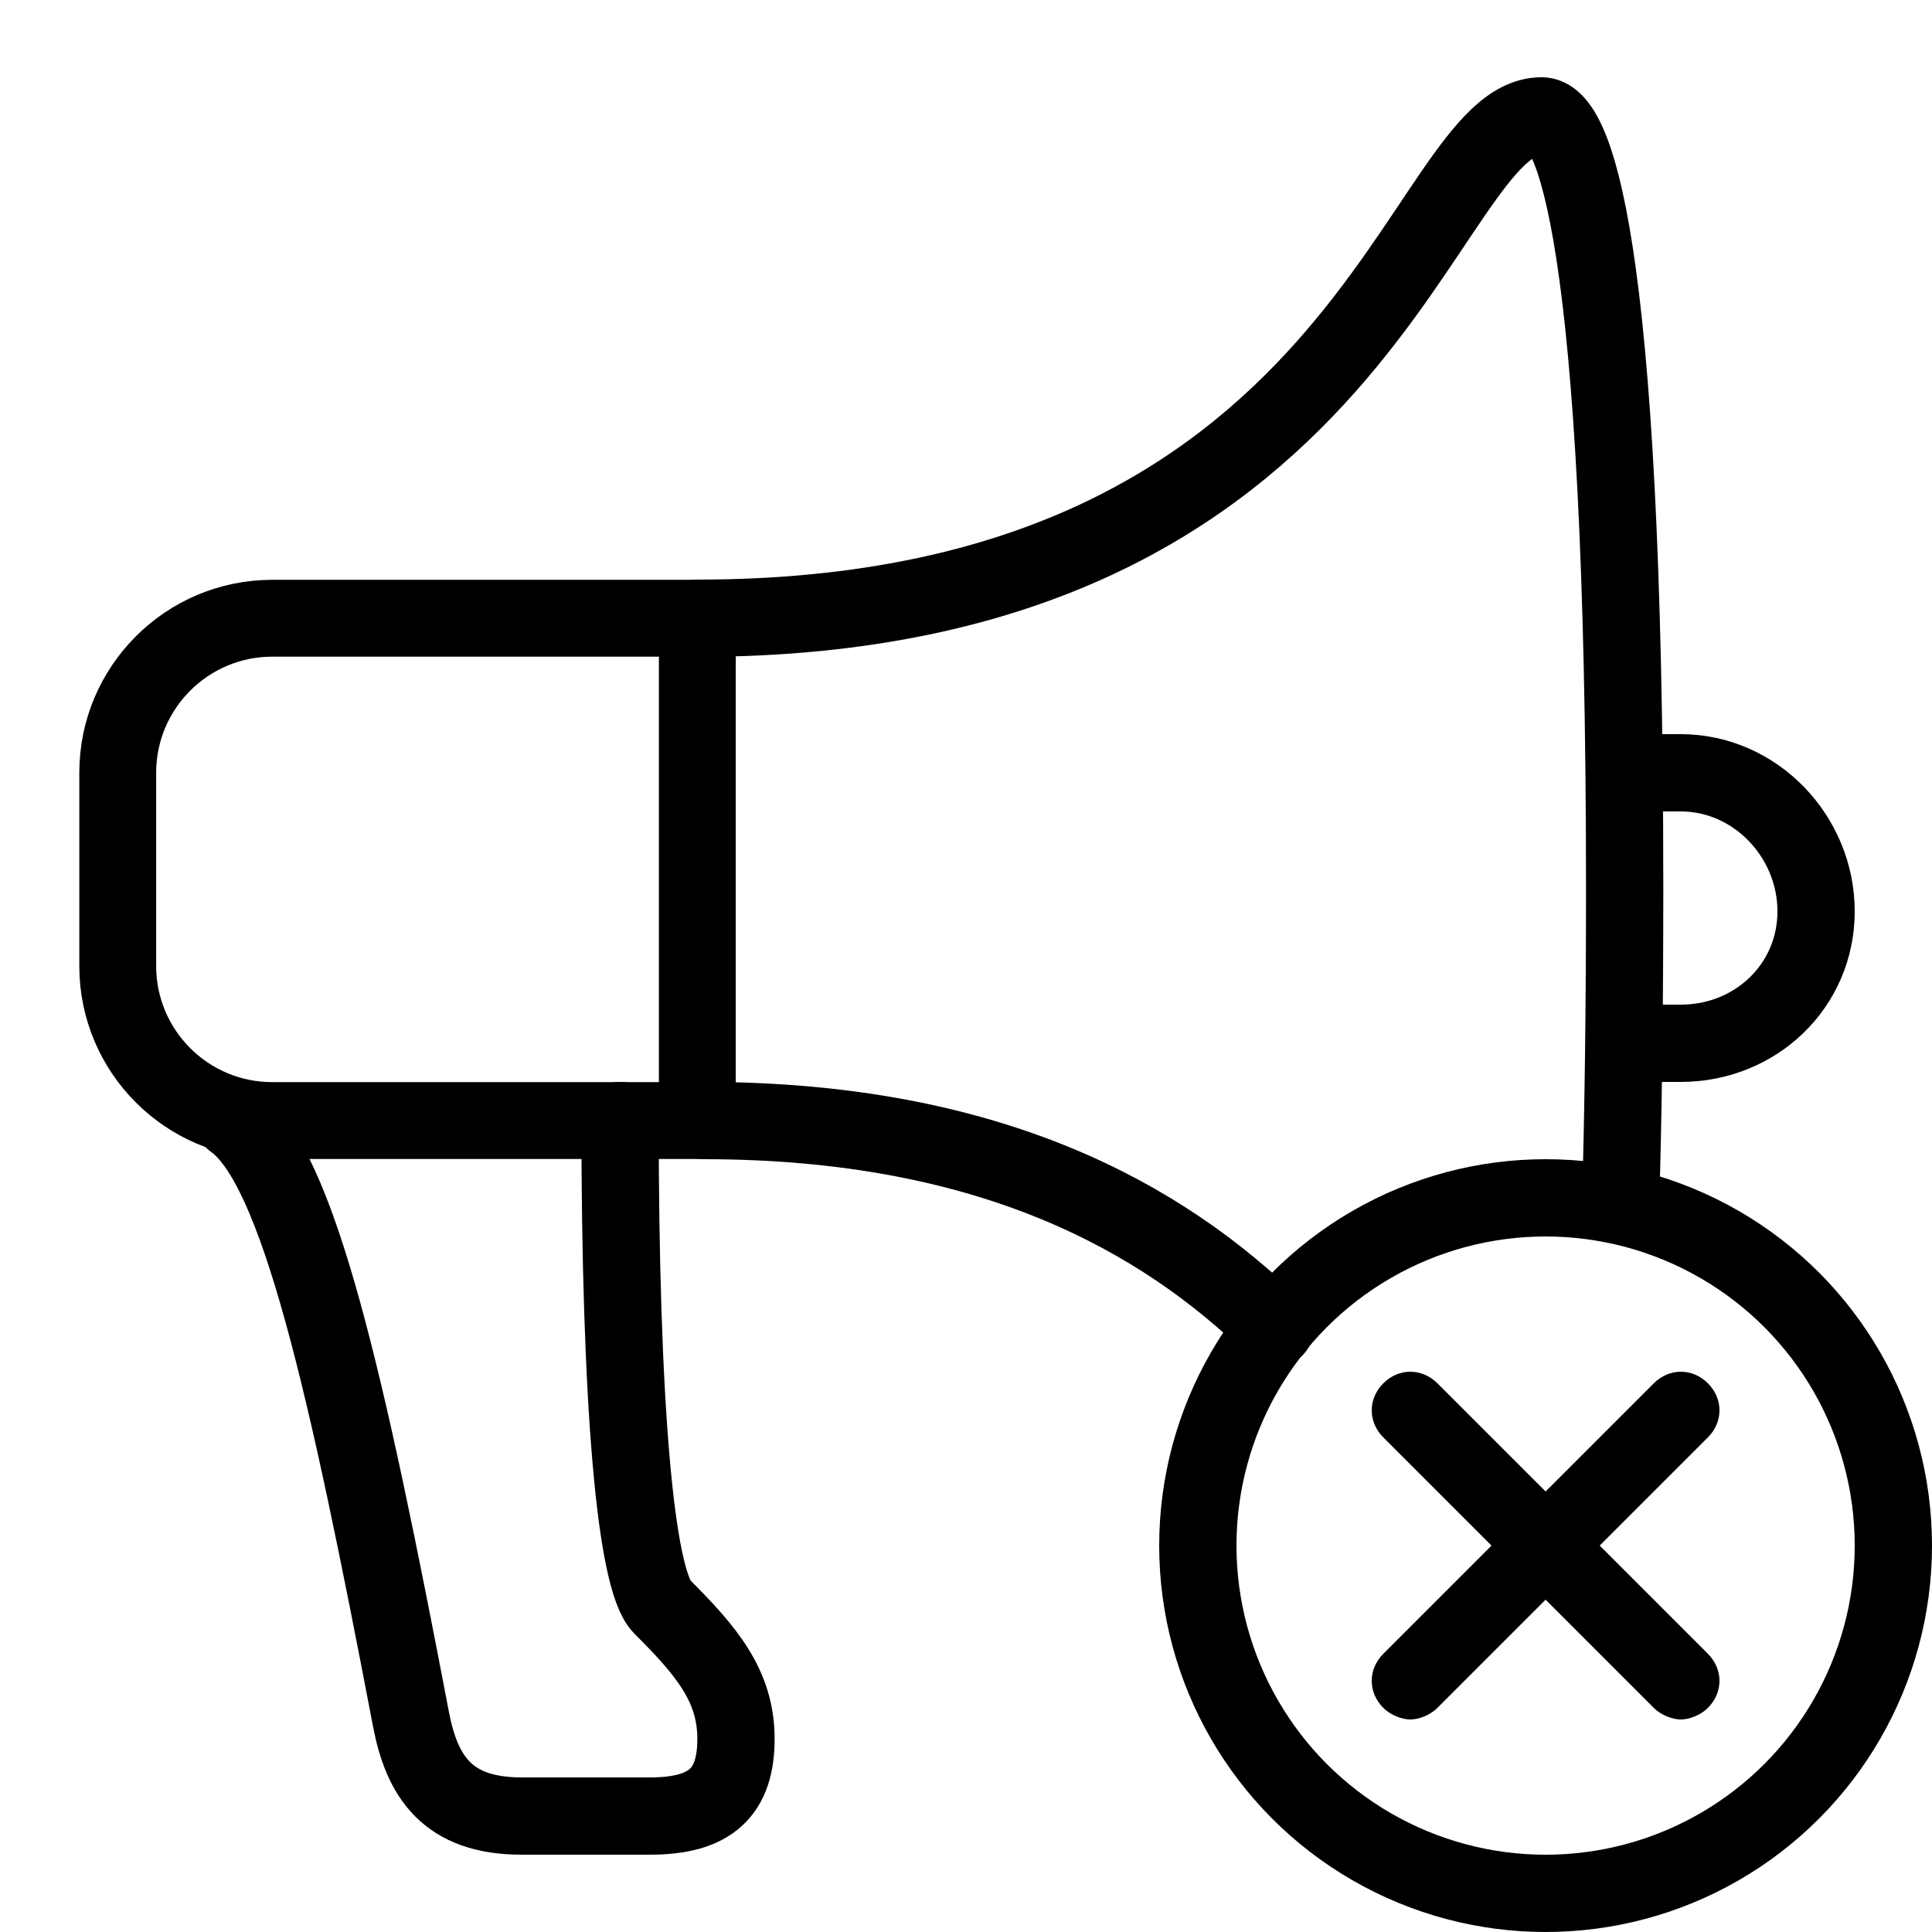 <?xml version="1.0" encoding="iso-8859-1"?><!-- Generator: Adobe Illustrator 19.1.1, SVG Export Plug-In . SVG Version: 6.00 Build 0)  --><svg xmlns="http://www.w3.org/2000/svg" xmlns:xlink="http://www.w3.org/1999/xlink" viewBox="0 0 50 50" width="500px" height="500px"><g ><path d="M44.2,37.2L41.4,40l2.8,2.8c0.4,0.4,0.4,1,0,1.4c-0.2,0.2-0.5,0.3-0.7,0.3s-0.5-0.1-0.7-0.3L40,41.4l-2.8,2.8c-0.2,0.2-0.5,0.3-0.7,0.3s-0.5-0.1-0.7-0.3c-0.4-0.4-0.4-1,0-1.4l2.8-2.8l-2.8-2.8c-0.4-0.4-0.4-1,0-1.4c0.4-0.4,1-0.4,1.4,0l2.8,2.8l2.8-2.8c0.4-0.4,1-0.4,1.4,0C44.6,36.2,44.6,36.8,44.2,37.2z"/></g><circle style="fill:none;stroke:#000000;stroke-width:2;stroke-linecap:round;stroke-linejoin:round;stroke-miterlimit:10;" cx="40" cy="40" r="9"/><g><g><path style="fill:none;stroke:#000000;stroke-width:2;stroke-linecap:round;stroke-linejoin:round;stroke-miterlimit:10;" d="M41.945,31c0.065-2.24,0.101-4.884,0.101-8c0-17.191-1.36-20.001-2.148-20.001l0,0C36.721,2.999,35.455,16,18.047,16"/><path style="fill:none;stroke:#000000;stroke-width:2;stroke-linecap:round;stroke-linejoin:round;stroke-miterlimit:10;" d="M18.213,29c7.385,0,11.85,2.491,14.786,5.371"/></g></g><path style="fill:none;stroke:#000000;stroke-width:2;stroke-linecap:round;stroke-linejoin:round;stroke-miterlimit:10;" d="M42.047,27H43.5c1.932,0,3.5-1.482,3.5-3.415l0,0C47,21.652,45.432,20,43.5,20h-1.453"/><path style="fill:none;stroke:#000000;stroke-width:2;stroke-linecap:round;stroke-linejoin:round;stroke-miterlimit:10;" d="M16.047,29c0,7.257,0.39,11.885,1.087,12.581c1.134,1.133,1.913,2.036,1.913,3.419c0,1.373-0.643,1.999-2.219,1.999h-3.335c-1.922,0-2.576-1.032-2.858-2.511C8.972,35.784,7.721,30.182,6.047,29"/><path style="fill:none;stroke:#000000;stroke-width:1.989;stroke-linecap:round;stroke-linejoin:round;stroke-miterlimit:10;" d="M18.047,29V16h-11c-2.209,0-4,1.791-4,4v5c0,2.209,1.791,4,4,4H18.047"/></svg>